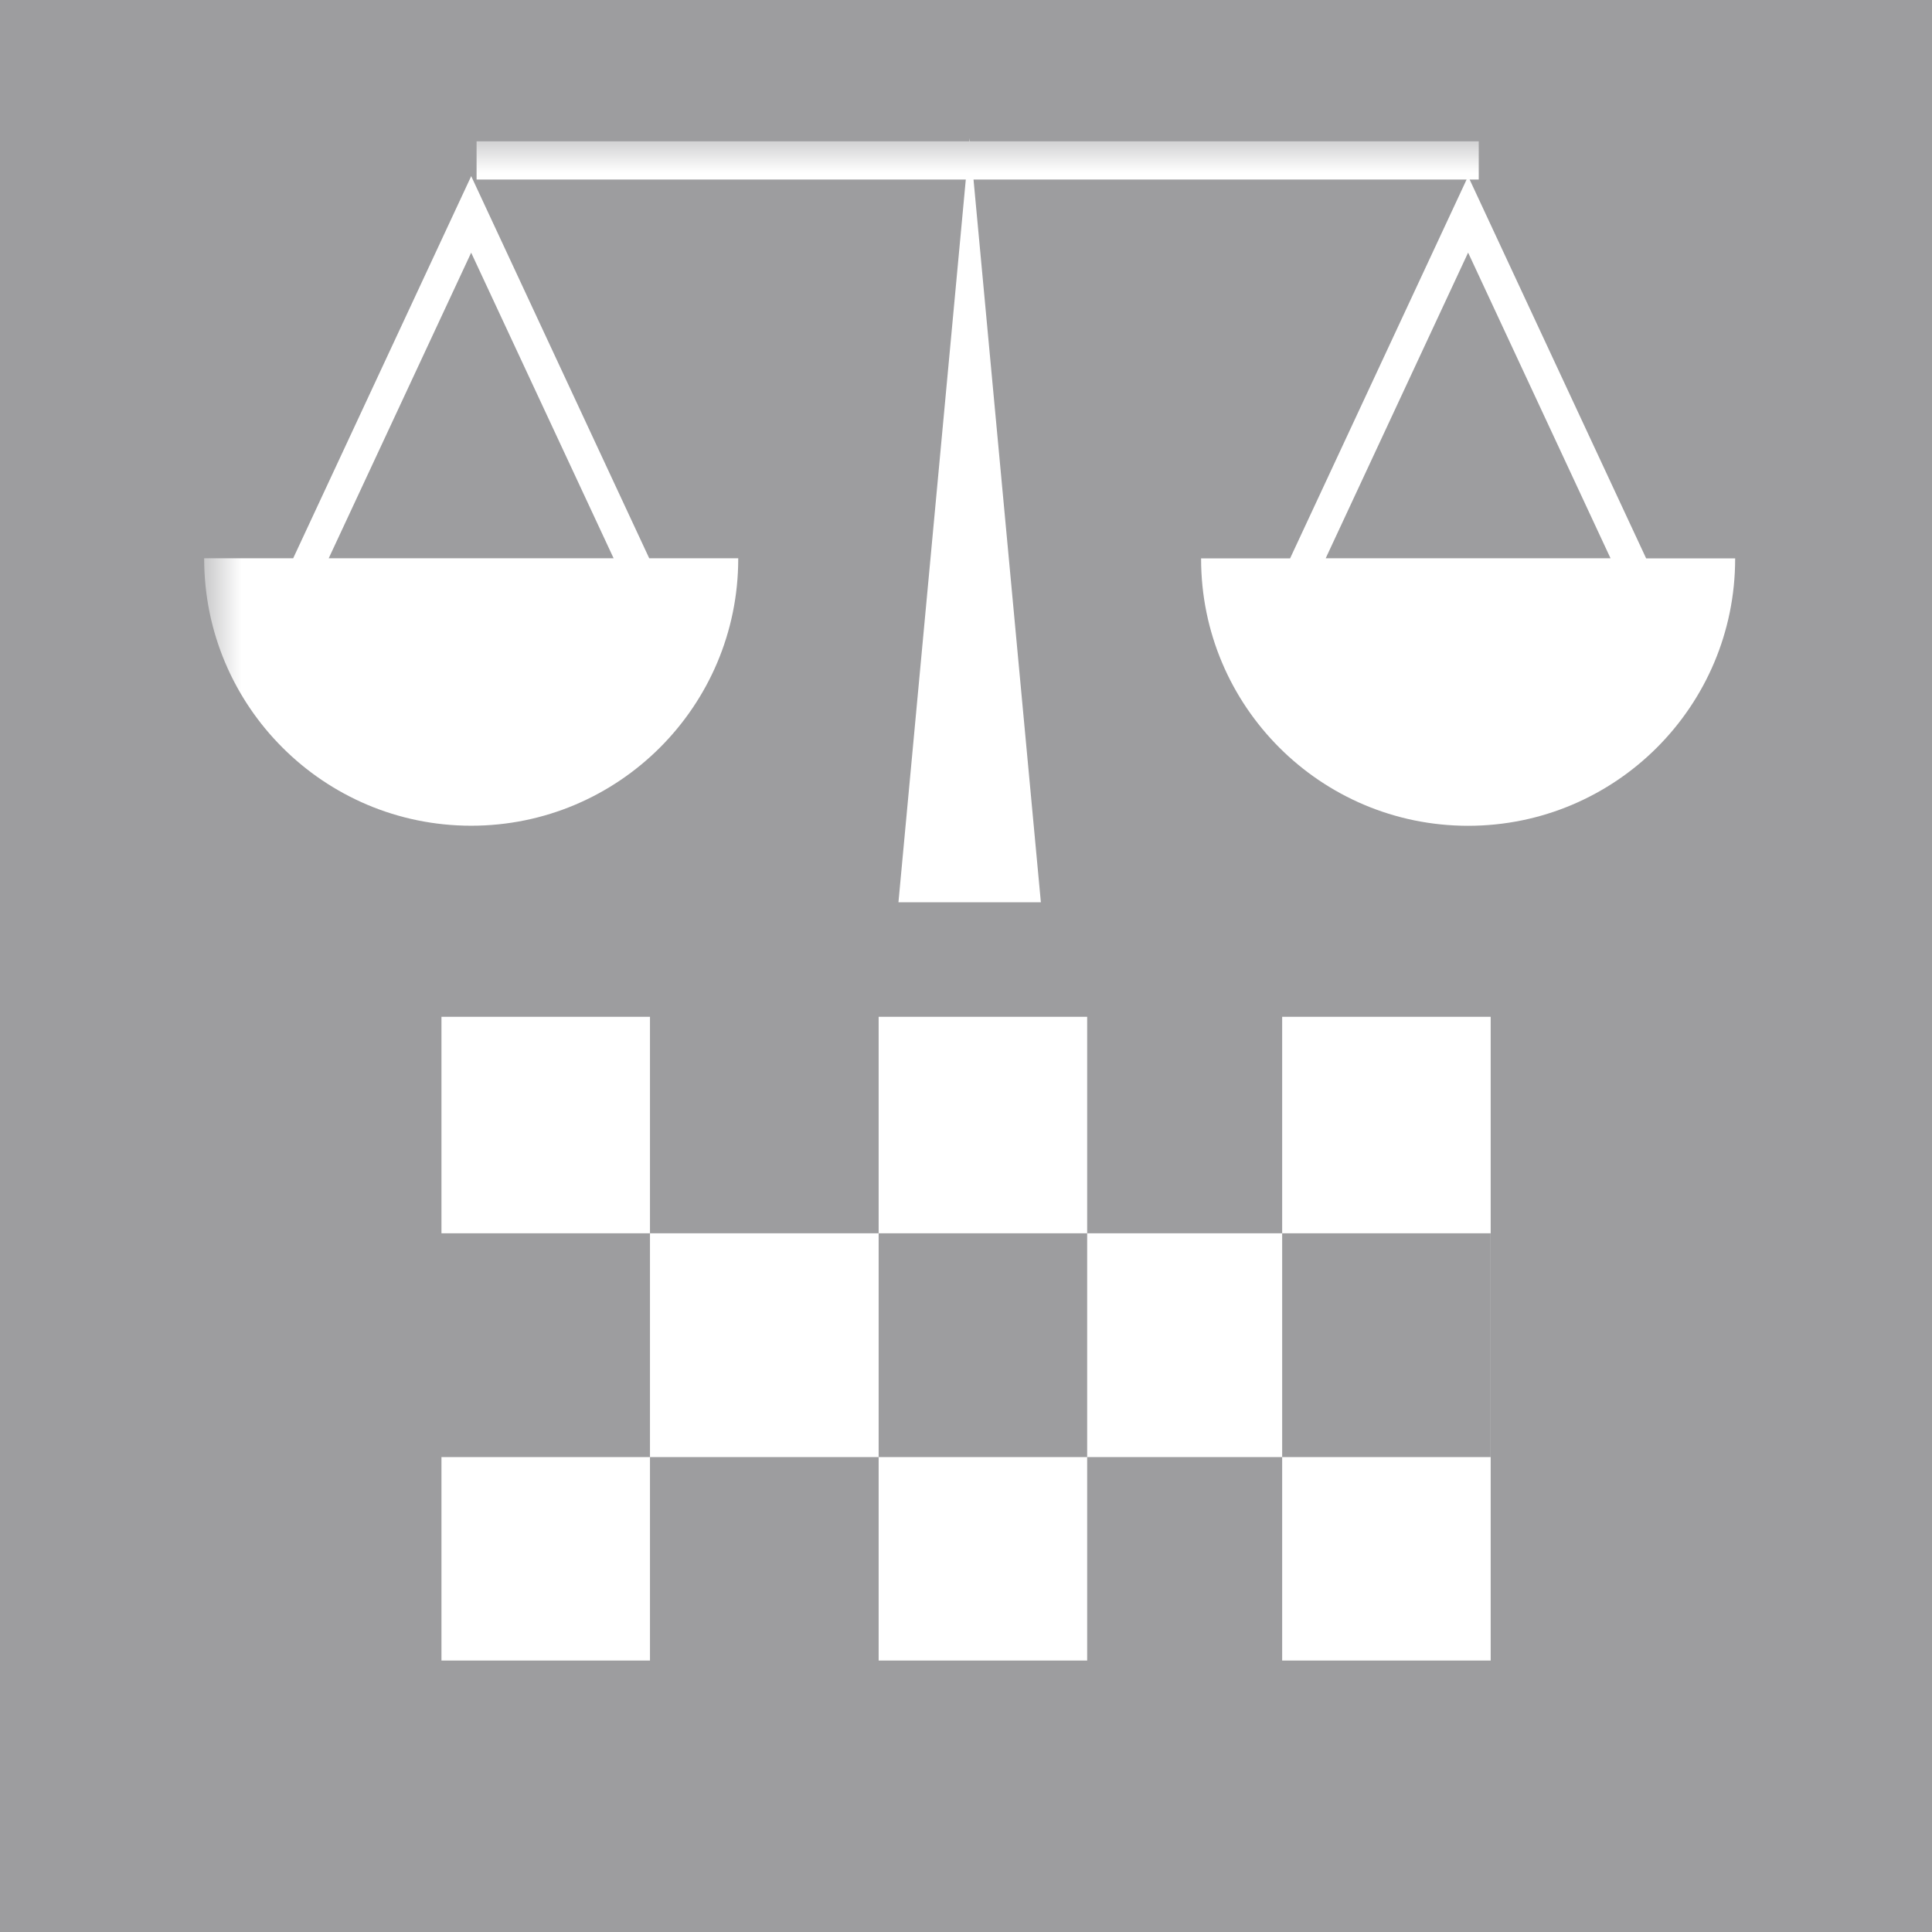 <svg width="28" height="28" viewBox="0 0 28 28" xmlns="http://www.w3.org/2000/svg" xmlns:xlink="http://www.w3.org/1999/xlink"><title>police and justice</title><defs><path id="a" d="M3 2h24v24H3z"/></defs><g fill="none" fill-rule="evenodd"><path fill="#9D9D9F" d="M0 0h28v28H0z"/><mask id="b" fill="#fff"><use xlink:href="#a"/></mask><g fill="#FFF" mask="url(#b)"><path d="M14.057 2.048h7.374v.554h-.132l2.558 5.49h1.29v.006c0 2.137-1.733 3.87-3.87 3.87-2.137 0-3.87-1.733-3.87-3.87v-.006h1.29l2.558-5.49H14.109l.976 10.474h-2.064l.976-10.474H6.907v-.554h7.141L14.053 2l.004.048zM9.409 8.091h1.29v.006c0 2.137-1.733 3.87-3.87 3.87s-3.87-1.733-3.87-3.87v-.006h1.29l2.58-5.538 2.58 5.538zm11.868-4.43L19.213 8.091h4.128l-2.064-4.43zm-14.448 0L4.764 8.091H8.893L6.828 3.661z"/><path d="M6.398 17.874h15.205v3.243H6.398v-3.243zm0-3.138v9.33H9.42v-9.33H6.398zm6.336 0v9.33h3.022v-9.33h-3.022zm5.848 0v9.33h3.022v-9.33h-3.022z" fill-rule="nonzero"/></g></g></svg>